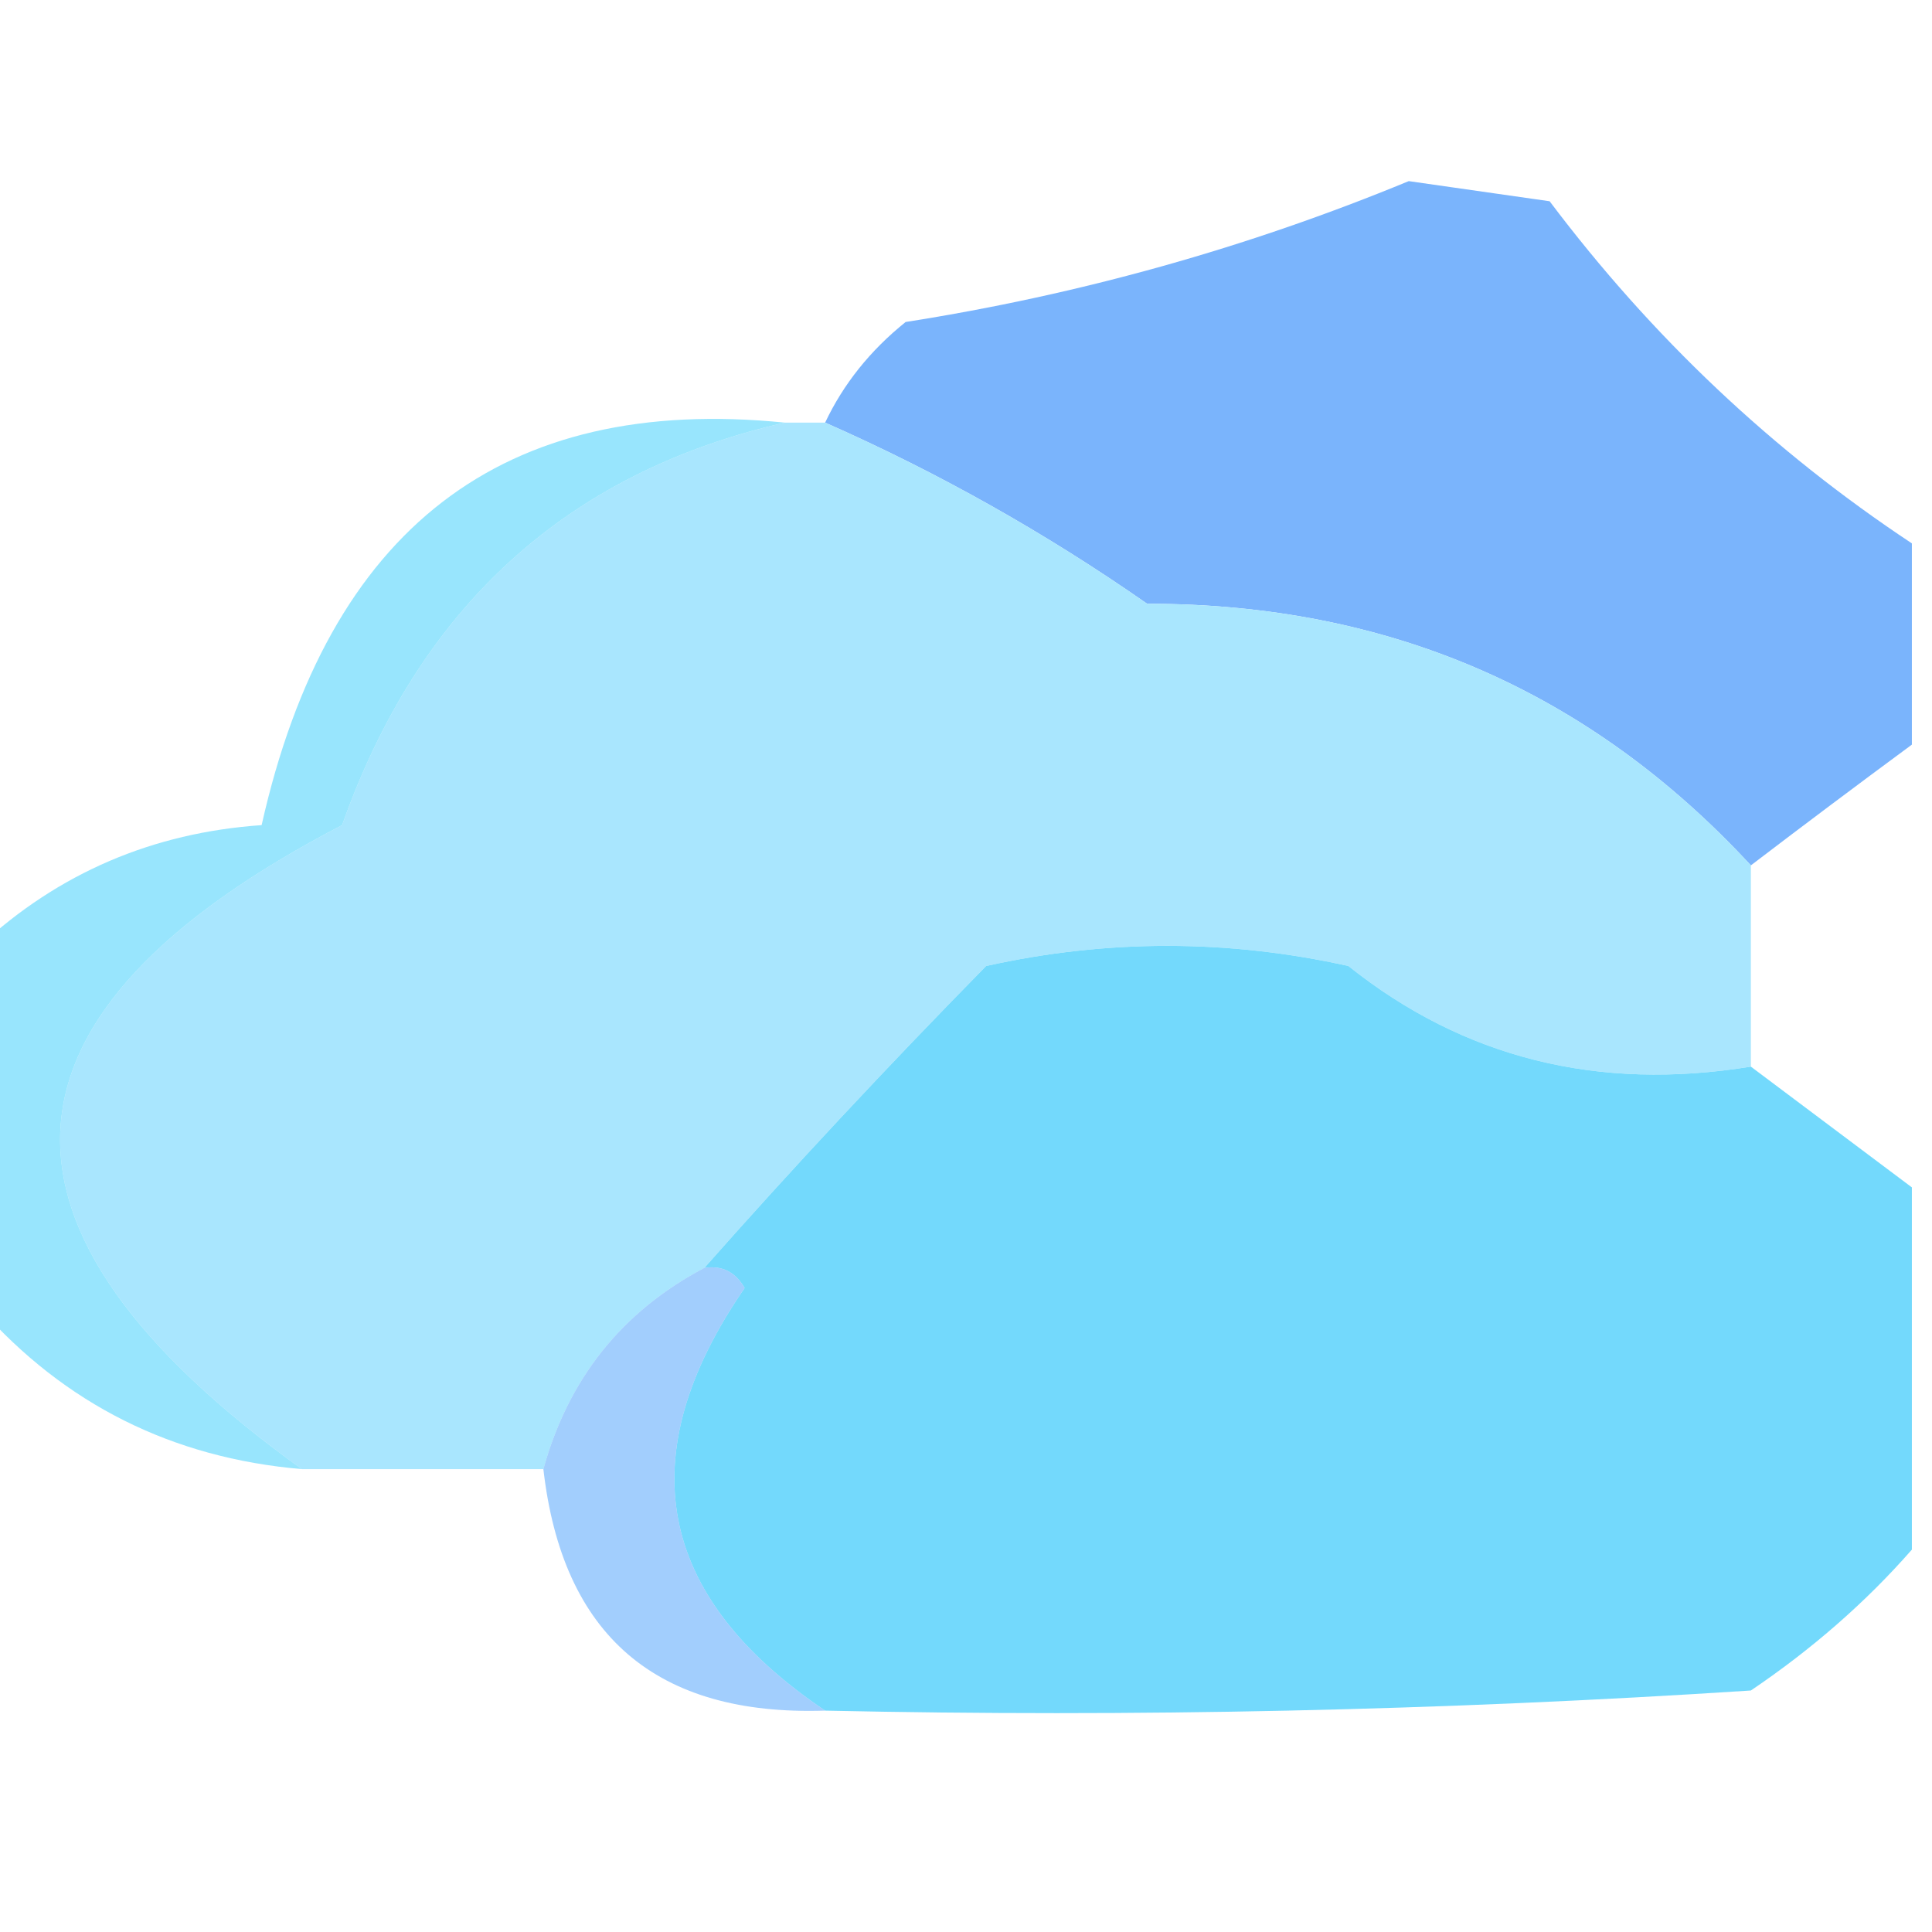 <?xml version="1.0" encoding="UTF-8"?>
<!DOCTYPE svg PUBLIC "-//W3C//DTD SVG 1.1//EN" "http://www.w3.org/Graphics/SVG/1.1/DTD/svg11.dtd">
<svg xmlns="http://www.w3.org/2000/svg" version="1.1" width="48px" height="48px" style="shape-rendering:geometricPrecision; text-rendering:geometricPrecision; image-rendering:optimizeQuality; fill-rule:evenodd; clip-rule:evenodd" xmlns:xlink="http://www.w3.org/1999/xlink">
<g><path style="opacity:0.844" fill="#62a7fc" d="M 47.5,13.5 C 47.5,15.167 47.5,16.833 47.5,18.5C 46.128,19.512 44.795,20.512 43.5,21.5C 39.492,17.166 34.492,14.999 28.5,15C 25.968,13.235 23.301,11.735 20.5,10.5C 20.953,9.542 21.619,8.708 22.5,8C 26.829,7.32 30.996,6.153 35,4.5C 36.167,4.667 37.333,4.833 38.5,5C 41.041,8.376 44.041,11.209 47.5,13.5 Z"/></g>
<g><path style="opacity:0.981" fill="#a8e6fe" d="M 19.5,10.5 C 19.833,10.5 20.167,10.5 20.5,10.5C 23.301,11.735 25.968,13.235 28.5,15C 34.492,14.999 39.492,17.166 43.5,21.5C 43.5,23.167 43.5,24.833 43.5,26.5C 39.698,27.12 36.365,26.286 33.5,24C 30.5,23.333 27.5,23.333 24.5,24C 22.025,26.52 19.692,29.02 17.5,31.5C 15.457,32.579 14.124,34.246 13.5,36.5C 11.5,36.5 9.5,36.5 7.5,36.5C -0.829,30.512 -0.496,25.179 8.5,20.5C 10.424,15.07 14.09,11.736 19.5,10.5 Z"/></g>
<g><path style="opacity:0.718" fill="#70dafc" d="M 19.5,10.5 C 14.09,11.736 10.424,15.07 8.5,20.5C -0.496,25.179 -0.829,30.512 7.5,36.5C 4.281,36.224 1.615,34.891 -0.5,32.5C -0.5,29.5 -0.5,26.5 -0.5,23.5C 1.461,21.688 3.794,20.688 6.5,20.5C 8.157,13.127 12.491,9.794 19.5,10.5 Z"/></g>
<g><path style="opacity:0.943" fill="#6bd7fc" d="M 43.5,26.5 C 44.833,27.5 46.167,28.5 47.5,29.5C 47.5,32.5 47.5,35.5 47.5,38.5C 46.36,39.801 45.027,40.968 43.5,42C 35.841,42.5 28.174,42.666 20.5,42.5C 16.299,39.665 15.633,36.165 18.5,32C 18.272,31.601 17.938,31.435 17.5,31.5C 19.692,29.02 22.025,26.52 24.5,24C 27.5,23.333 30.5,23.333 33.5,24C 36.365,26.286 39.698,27.12 43.5,26.5 Z"/></g>
<g><path style="opacity:0.608" fill="#66affc" d="M 17.5,31.5 C 17.938,31.435 18.272,31.601 18.5,32C 15.633,36.165 16.299,39.665 20.5,42.5C 16.306,42.638 13.973,40.638 13.5,36.5C 14.124,34.246 15.457,32.579 17.5,31.5 Z"/></g>
</svg>
